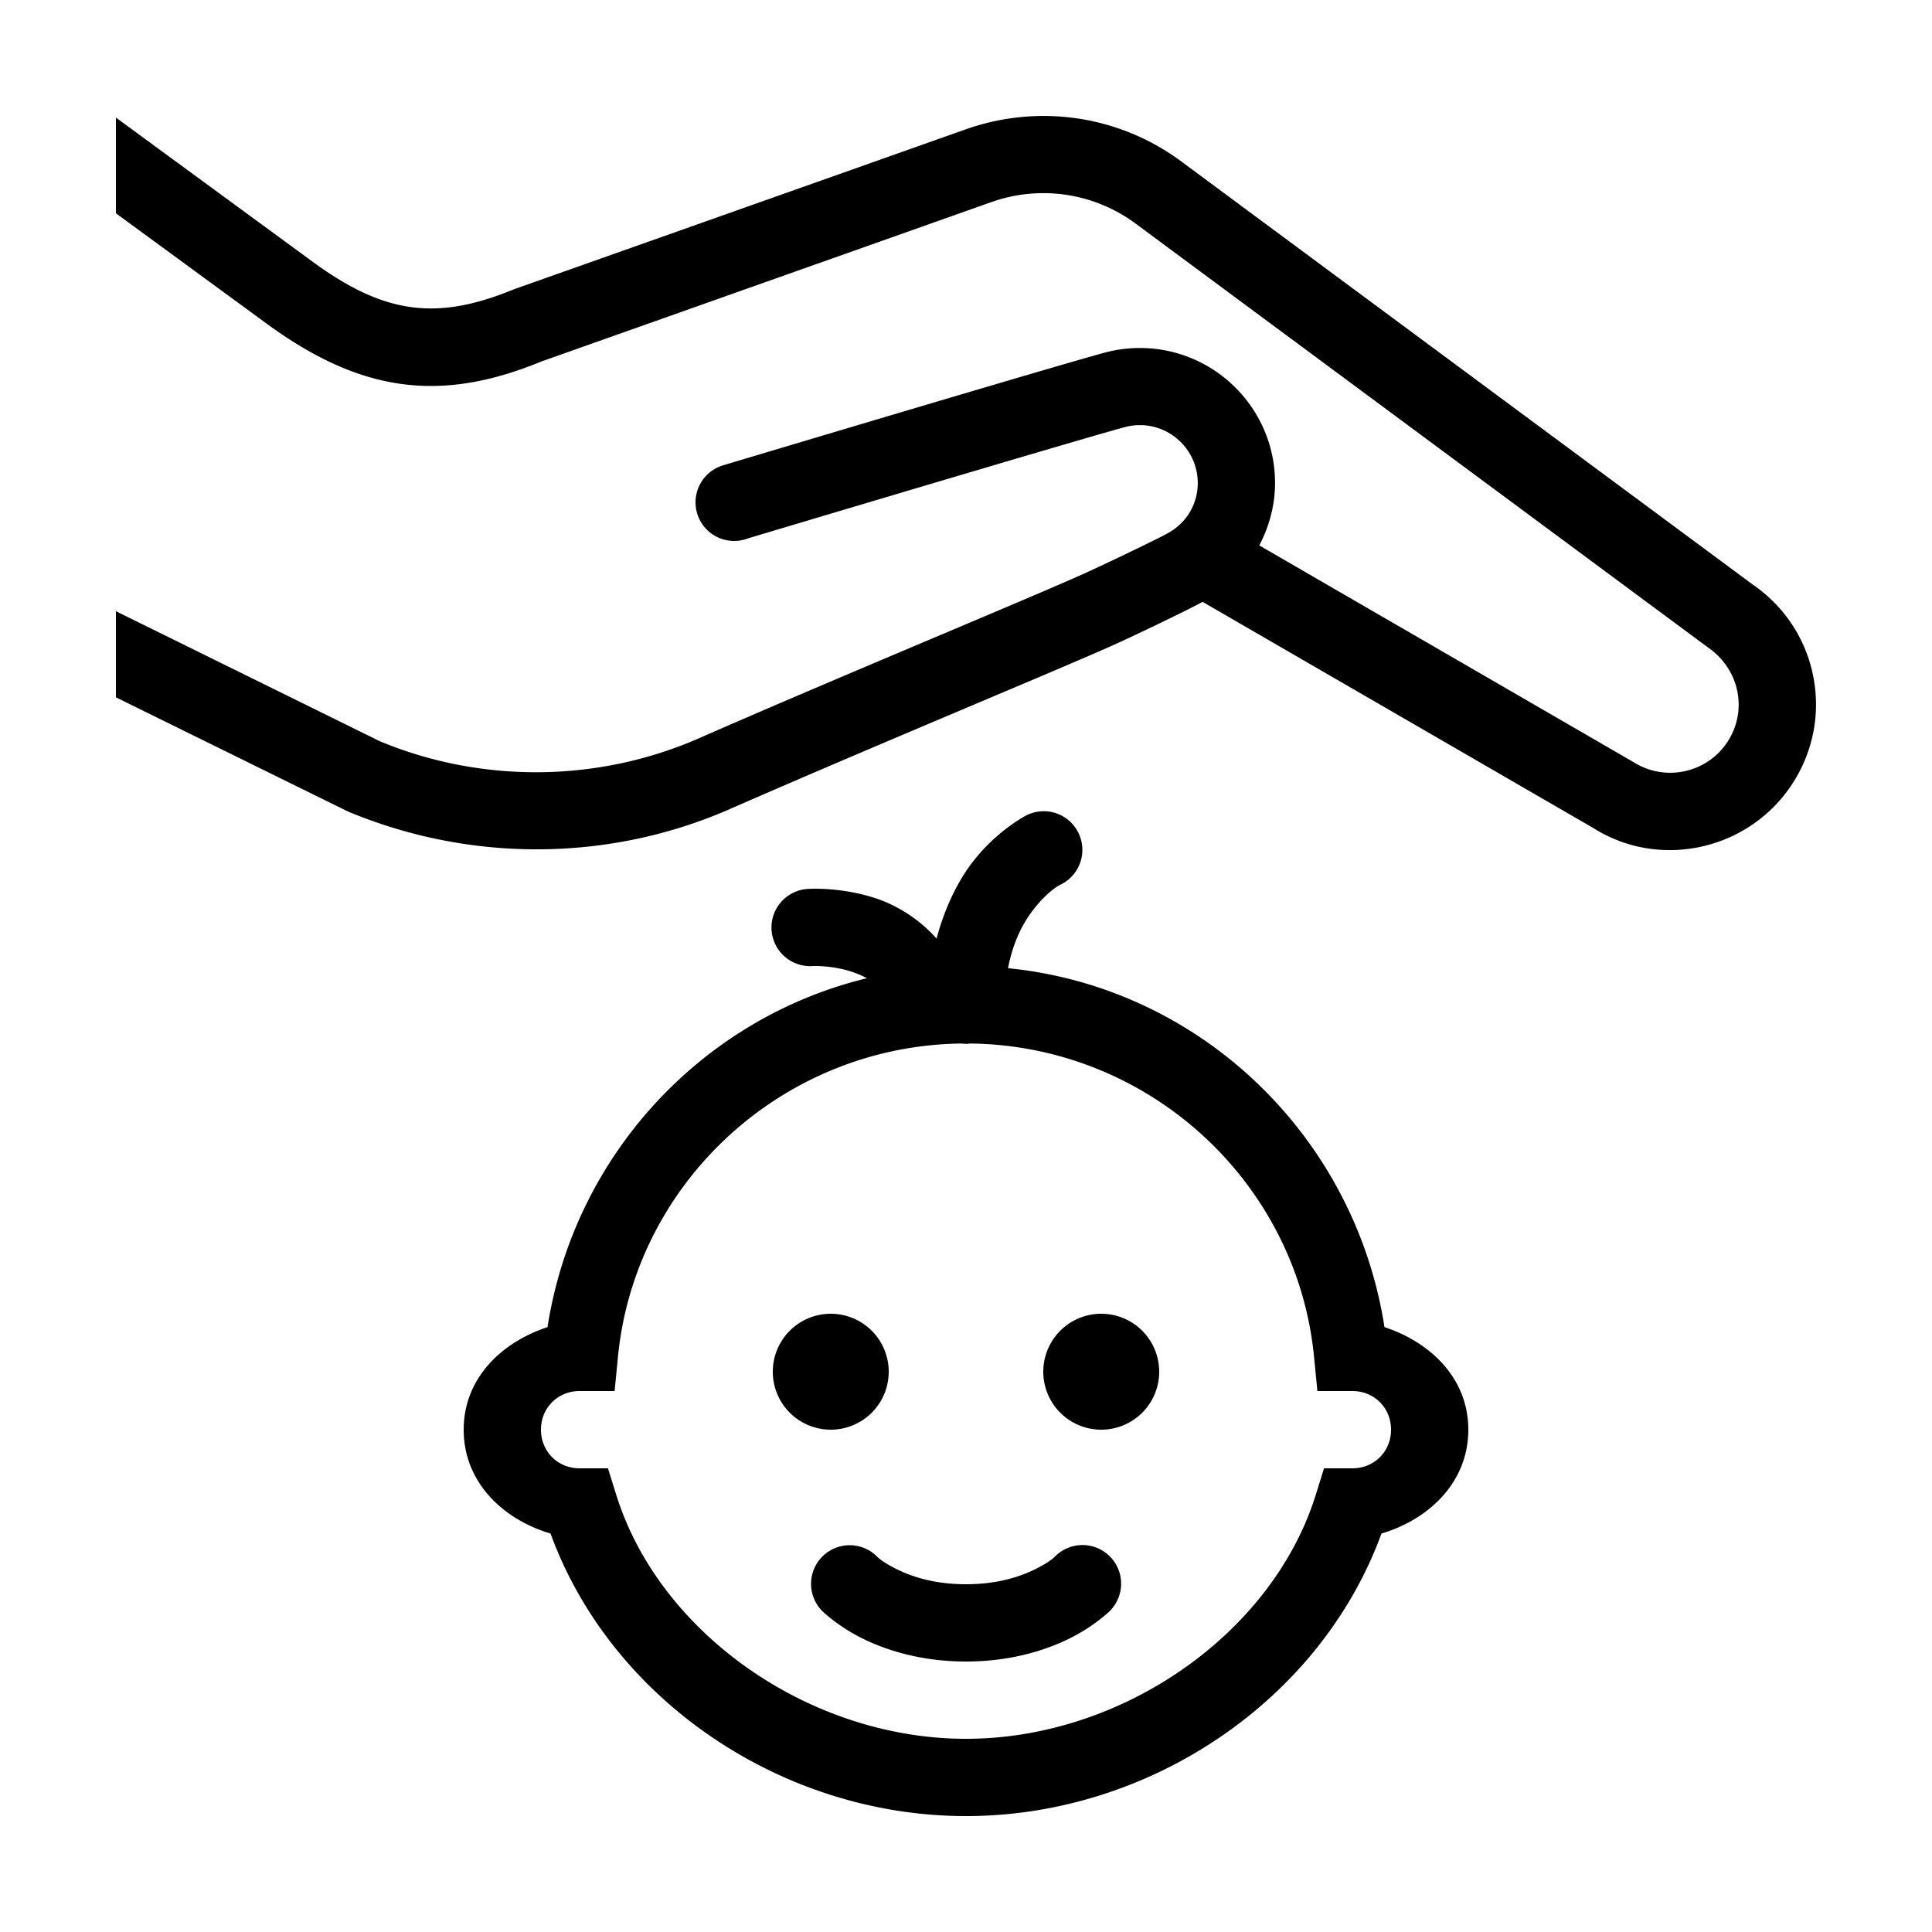 ﻿<?xml version="1.0" encoding="utf-8"?>
<svg xmlns="http://www.w3.org/2000/svg" viewBox="0 0 50 50" width="515" height="515">
  <path d="M27.191 3.004C26.456 2.982 25.71 3.093 24.992 3.348L13.297 7.488C11.284 8.317 9.929 8.123 8.072 6.76L3 3.043L3 5.52L6.889 8.367C9.32 10.15 11.385 10.438 14.014 9.354L25.66 5.229C26.934 4.779 28.343 4.995 29.424 5.812L44.203 16.756C45.015 17.317 45.232 18.369 44.723 19.174C44.203 19.999 43.109 20.247 42.281 19.727L32.59 14.115C32.849 13.623 32.998 13.072 32.998 12.5C32.998 10.573 31.428 9.006 29.498 9.006C29.226 9.006 28.955 9.038 28.693 9.1C28.037 9.255 19.711 11.744 18.732 12.037C18.731 12.038 18.715 12.042 18.713 12.043 A 1 1 0 0 0 18 13 A 1 1 0 0 0 19 14 A 1 1 0 0 0 19.352 13.936 A 1 1 0 0 0 19.363 13.932C23.082 12.819 28.704 11.15 29.156 11.043C29.267 11.016 29.382 11.002 29.498 11.002C30.325 11.002 30.998 11.674 30.998 12.5C30.998 13.033 30.721 13.511 30.256 13.781C30.012 13.923 28.62 14.59 28.053 14.846C27.39 15.145 26.004 15.731 24.344 16.432C22.395 17.256 20.071 18.237 18.092 19.105C15.478 20.251 12.468 20.28 9.832 19.184L3 15.818L3 18.047L9.006 21.002C12.199 22.334 15.78 22.301 18.895 20.936C20.867 20.071 23.182 19.092 25.123 18.271C26.804 17.561 28.206 16.969 28.877 16.666C29.304 16.473 30.646 15.836 31.123 15.576L41.246 21.436C42.972 22.523 45.304 21.996 46.414 20.24C46.829 19.582 47.018 18.847 46.996 18.125C46.964 16.965 46.395 15.84 45.365 15.131L30.621 4.215C29.616 3.454 28.417 3.041 27.191 3.004 z M 27.008 20.994 A 1 1 0 0 0 26.557 21.104C26.557 21.104 25.843 21.469 25.221 22.246C24.83 22.733 24.468 23.43 24.238 24.291C23.774 23.764 23.185 23.421 22.67 23.25C21.764 22.95 20.947 23.004 20.947 23.004 A 1 1 0 1 0 21.053 25C21.053 25 21.543 24.984 22.041 25.148C22.187 25.197 22.316 25.252 22.436 25.316C18.152 26.355 14.856 29.92 14.17 34.346C12.972 34.74 12 35.677 12 37C12 38.353 13.007 39.319 14.248 39.688C15.817 43.994 20.238 47 25 47C29.762 47 34.183 43.994 35.752 39.688C36.993 39.319 38 38.353 38 37C38 35.677 37.028 34.74 35.83 34.346C35.067 29.422 31.078 25.553 26.088 25.057C26.225 24.329 26.507 23.836 26.779 23.496C27.157 23.025 27.443 22.896 27.443 22.896 A 1 1 0 0 0 27.008 20.994 z M 24.881 27.006 A 1 1 0 0 0 25.125 27.006C29.746 27.069 33.559 30.597 34.006 35.1L34.094 36L35 36C35.565 36 36 36.435 36 37C36 37.565 35.565 38 35 38L34.266 38L34.047 38.701C32.922 42.284 29.039 45 25 45C20.961 45 17.078 42.284 15.953 38.701L15.734 38L15 38C14.435 38 14 37.565 14 37C14 36.435 14.435 36 15 36L15.906 36L15.994 35.1C16.442 30.595 20.257 27.066 24.881 27.006 z M 21.5 34 A 1.5 1.5 0 0 0 20 35.5 A 1.5 1.5 0 0 0 21.5 37 A 1.5 1.5 0 0 0 23 35.5 A 1.5 1.5 0 0 0 21.5 34 z M 28.5 34 A 1.5 1.5 0 0 0 27 35.5 A 1.5 1.5 0 0 0 28.5 37 A 1.5 1.5 0 0 0 30 35.5 A 1.5 1.5 0 0 0 28.5 34 z M 27.99 39.986 A 1 1 0 0 0 27.293 40.293C27.293 40.293 27.183 40.415 26.803 40.605C26.422 40.796 25.833 41 25 41C24.167 41 23.578 40.796 23.197 40.605C22.817 40.415 22.707 40.293 22.707 40.293 A 1 1 0 0 0 21.99 39.99 A 1 1 0 0 0 21.293 41.707C21.293 41.707 21.683 42.085 22.303 42.395C22.922 42.704 23.833 43 25 43C26.167 43 27.078 42.704 27.697 42.395C28.317 42.085 28.707 41.707 28.707 41.707 A 1 1 0 0 0 27.99 39.986 z" />
</svg>